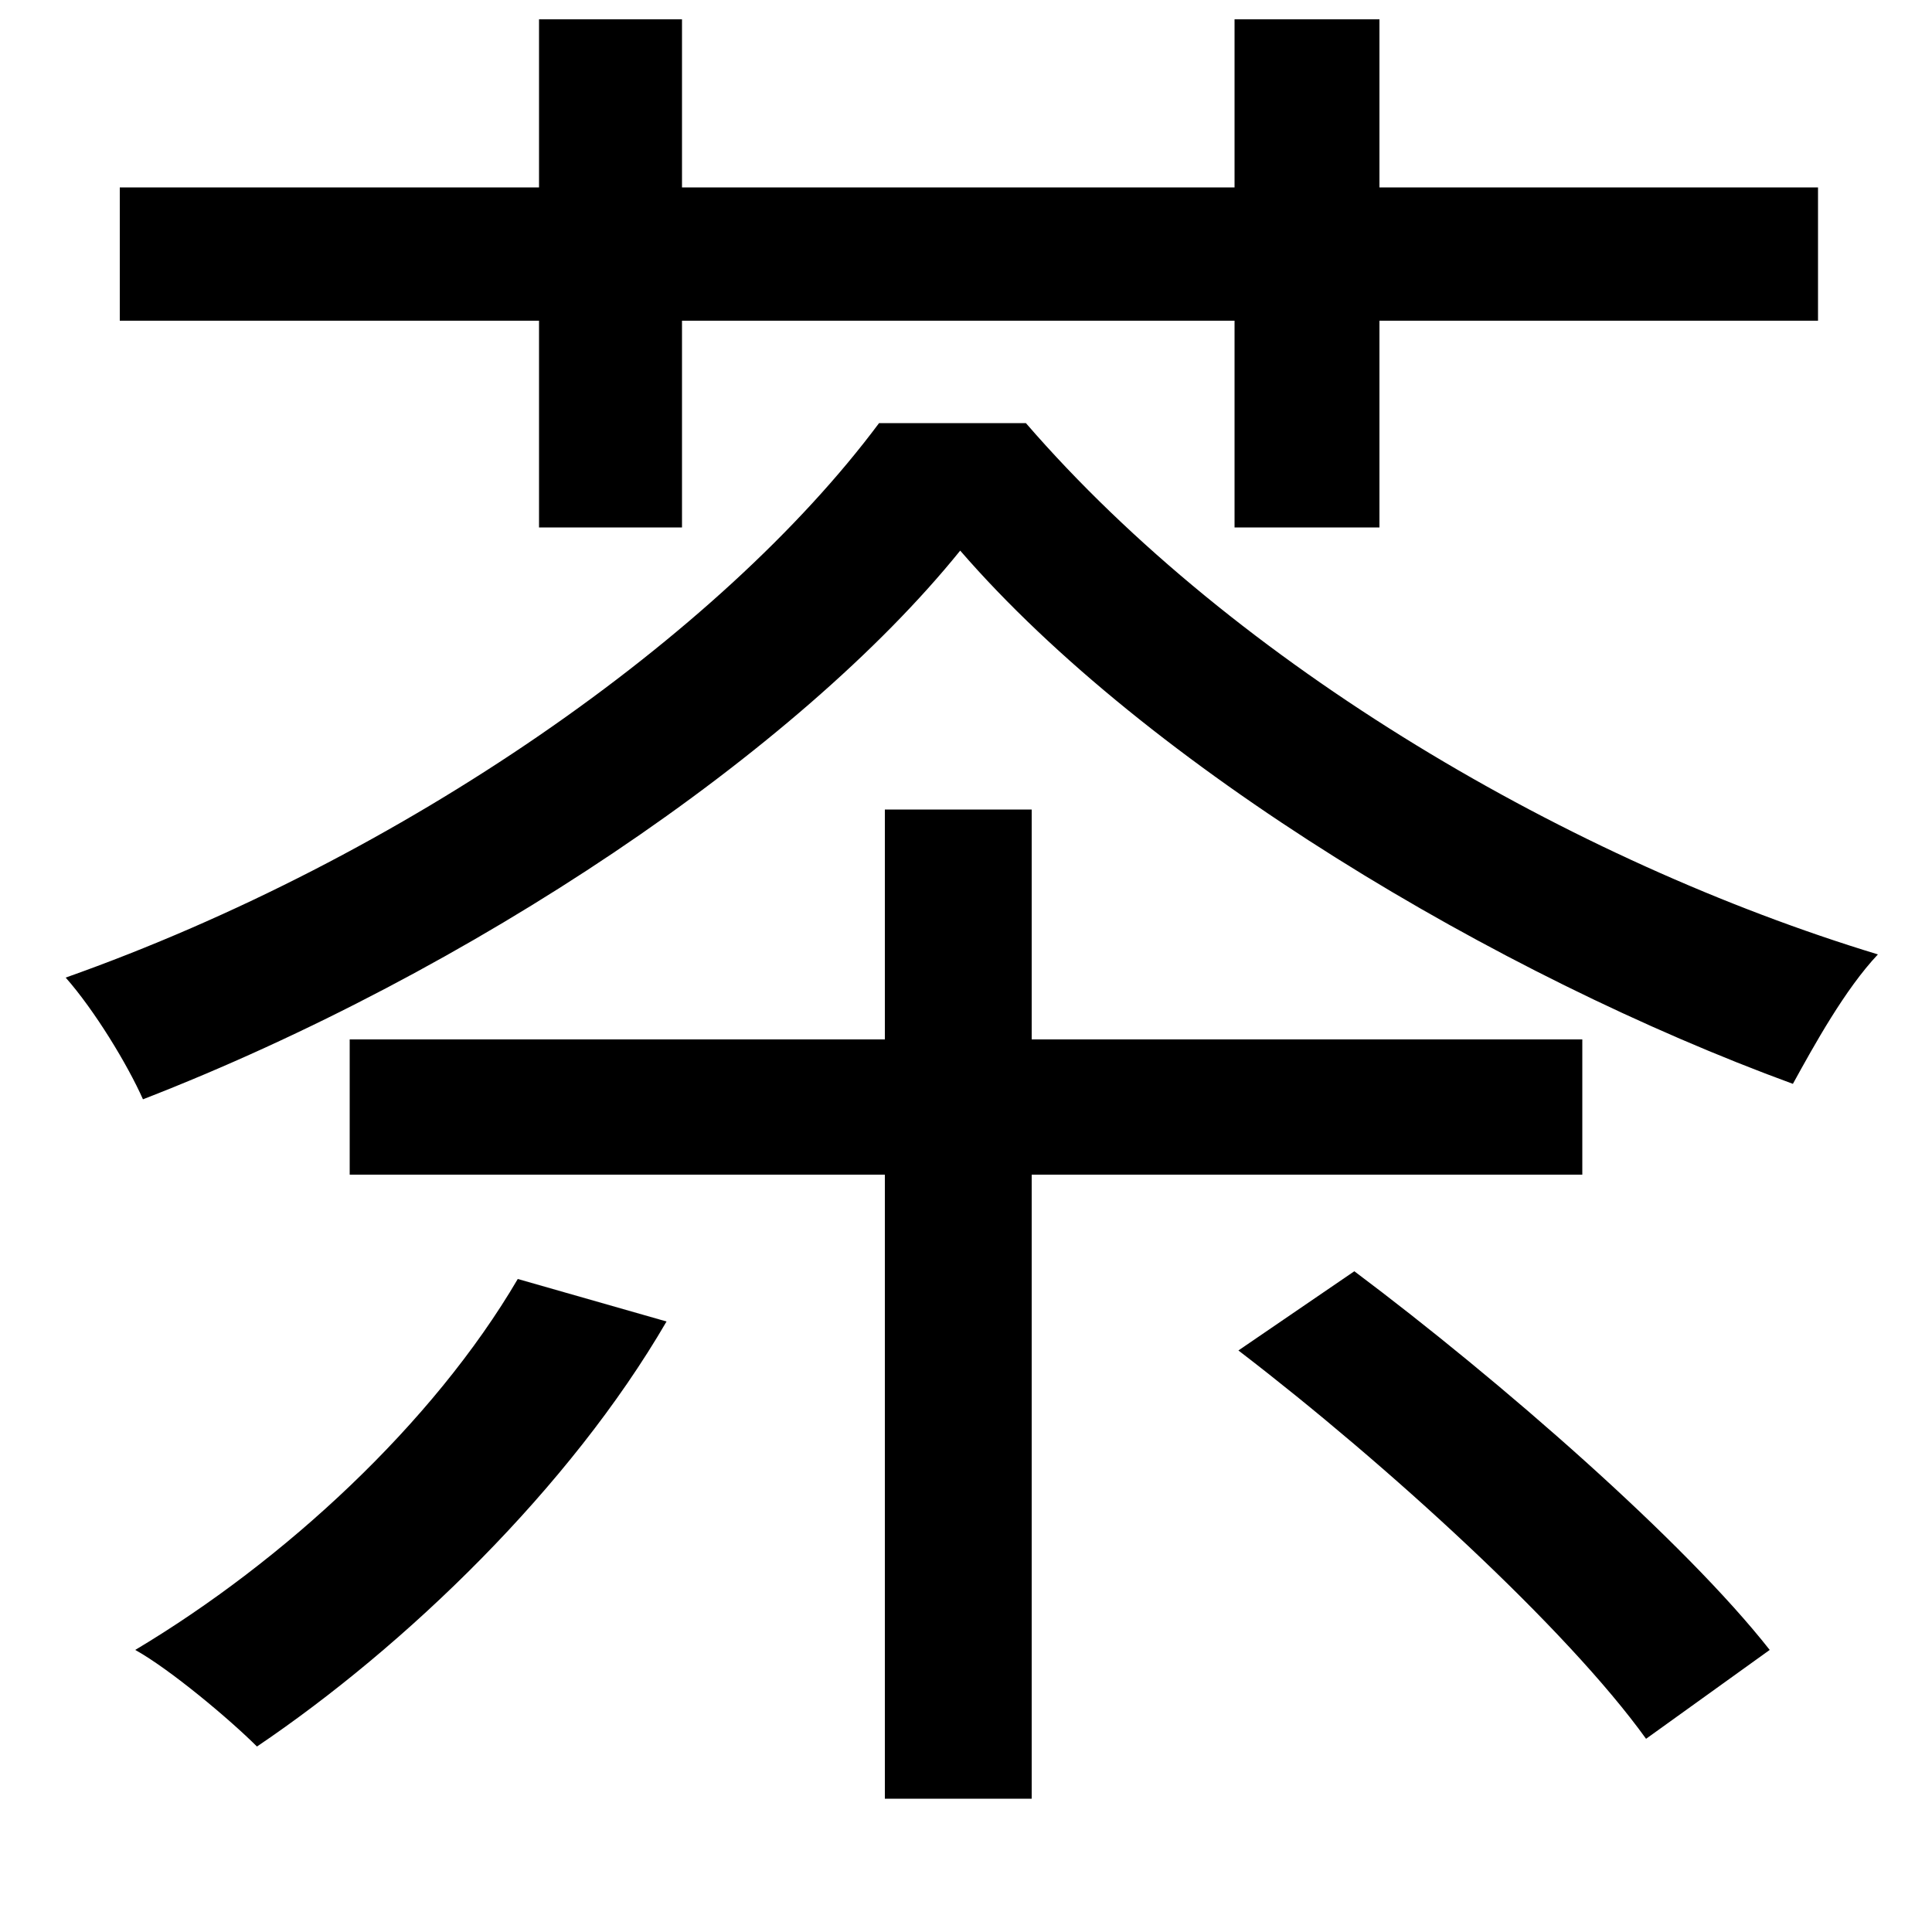 <svg xmlns="http://www.w3.org/2000/svg"
    viewBox="0 0 1000 1000">
  <!--
© 2014-2021 Adobe (http://www.adobe.com/).
Noto is a trademark of Google Inc.
This Font Software is licensed under the SIL Open Font License, Version 1.1. This Font Software is distributed on an "AS IS" BASIS, WITHOUT WARRANTIES OR CONDITIONS OF ANY KIND, either express or implied. See the SIL Open Font License for the specific language, permissions and limitations governing your use of this Font Software.
http://scripts.sil.org/OFL
  -->
<path d="M268 662C224 737 147 808 70 854 88 864 119 890 133 904 210 852 295 770 345 684ZM641 699C718 758 811 843 852 900L916 854C872 798 777 715 701 658ZM497 285C594 397 775 505 928 561 939 541 955 512 972 494 814 446 640 345 531 219L455 219C373 329 209 444 34 506 49 523 66 551 74 569 244 503 413 389 497 285ZM458 419L458 538 181 538 181 608 458 608 458 931 534 931 534 608 819 608 819 538 534 538 534 419ZM639 10L639 97 353 97 353 10 279 10 279 97 62 97 62 166 279 166 279 273 353 273 353 166 639 166 639 273 714 273 714 166 941 166 941 97 714 97 714 10Z"/>
</svg>
